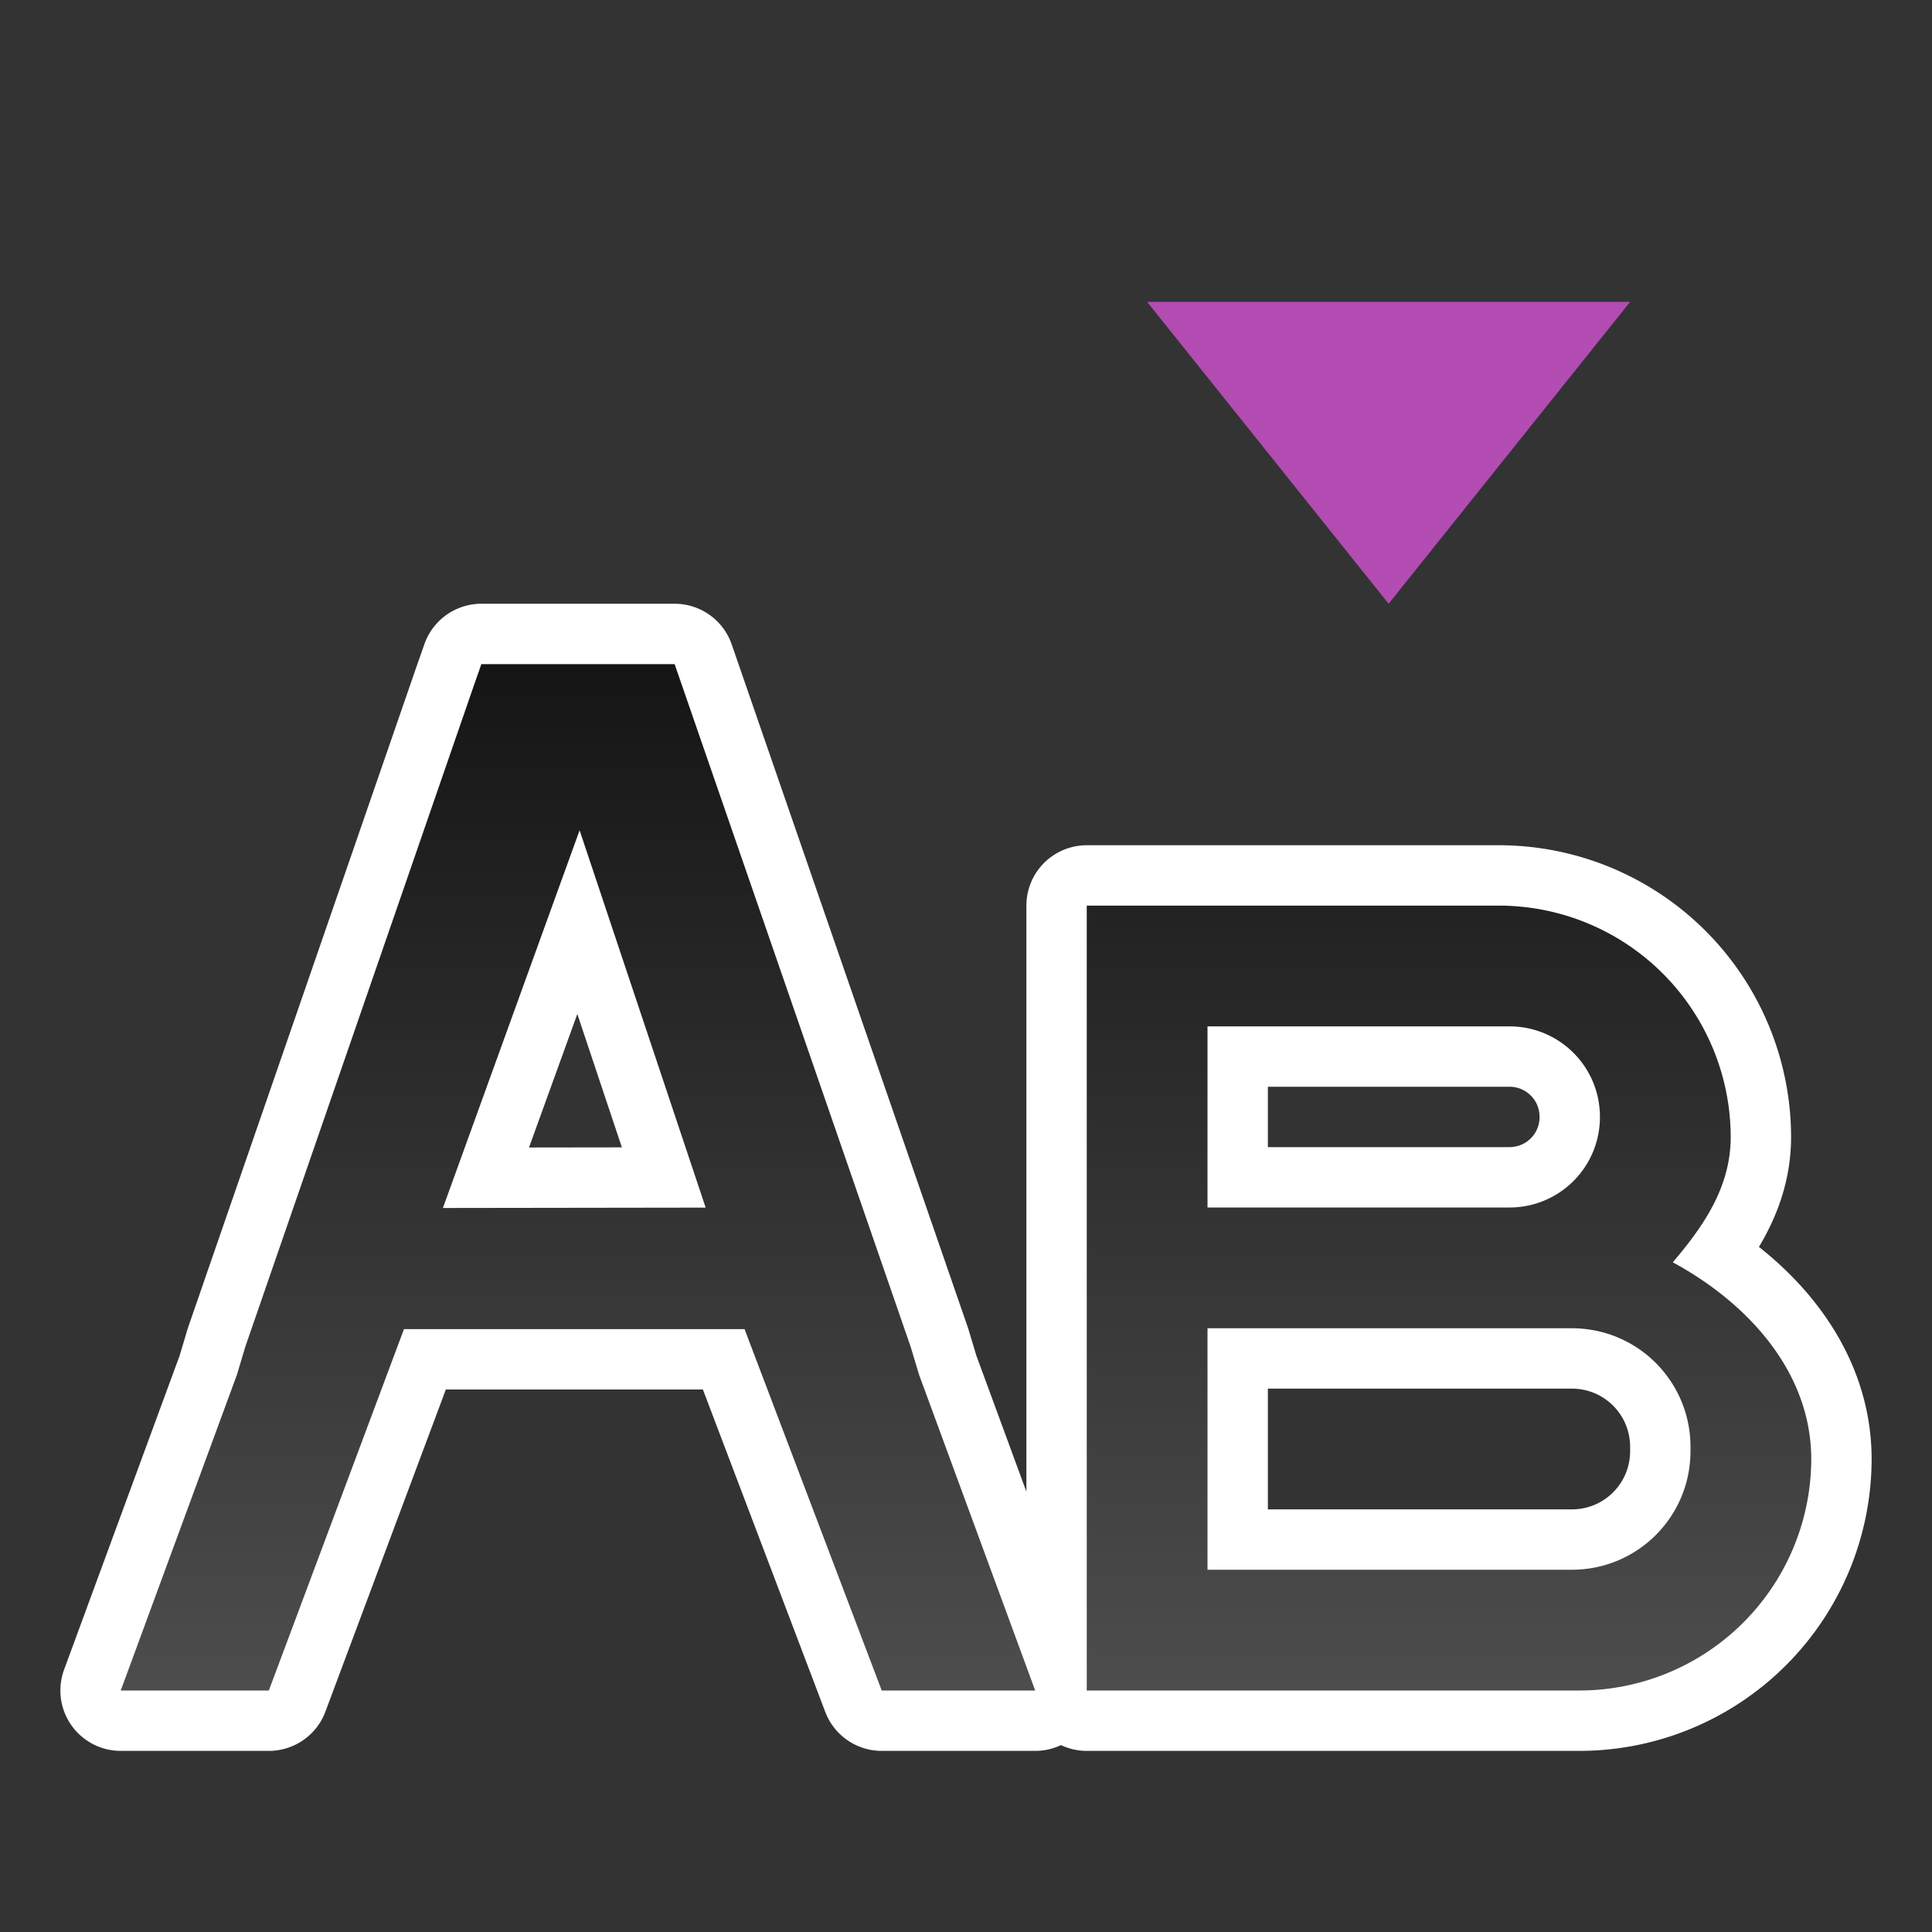 <svg xmlns="http://www.w3.org/2000/svg" xmlns:xlink="http://www.w3.org/1999/xlink" height="32" width="32"><rect width="100%" height="100%" fill="#333333" stroke="none"/><defs><linearGradient id="a"><stop style="stop-color:#151515;stop-opacity:1" offset="0"/><stop style="stop-color:#4d4d4d;stop-opacity:1" offset="1"/></linearGradient><linearGradient xlink:href="#a" id="b" x1="17" y1="11" x2="17" y2="28" gradientUnits="userSpaceOnUse"/></defs><path style="color:#000;font-style:normal;font-variant:normal;font-weight:400;font-stretch:normal;font-size:medium;line-height:normal;font-family:sans-serif;font-variant-ligatures:normal;font-variant-position:normal;font-variant-caps:normal;font-variant-numeric:normal;font-variant-alternates:normal;font-feature-settings:normal;text-indent:0;text-align:start;text-decoration:none;text-decoration-line:none;text-decoration-style:solid;text-decoration-color:#000;letter-spacing:normal;word-spacing:normal;text-transform:none;writing-mode:lr-tb;direction:ltr;text-orientation:mixed;dominant-baseline:auto;baseline-shift:baseline;text-anchor:start;white-space:normal;shape-padding:0;clip-rule:nonzero;display:inline;overflow:visible;visibility:visible;opacity:1;isolation:auto;mix-blend-mode:normal;color-interpolation:sRGB;color-interpolation-filters:linearRGB;solid-color:#000;solid-opacity:1;vector-effect:none;fill:#000;fill-opacity:1;fill-rule:nonzero;stroke:#fff;stroke-width:2;stroke-linecap:butt;stroke-linejoin:round;stroke-miterlimit:4;stroke-dasharray:none;stroke-dashoffset:0;stroke-opacity:1;color-rendering:auto;image-rendering:auto;shape-rendering:auto;text-rendering:auto;enable-background:accumulate" d="m7.973 11-.118.336-3.793 10.973-.138.462L2 28h2.453l2.238-5.986h5.641L14.604 28h2.542l-1.923-5.229-.139-.462L11.174 11H7.973zM9.6 13.752l2.088 6.25-4.352.006L9.6 13.752zM18 15v13h8.166A3.842 3.842 0 0 0 30 24.166c-.002-1.451-1.062-2.591-2.293-3.258.473-.56.958-1.215.959-2.074A3.84 3.84 0 0 0 24.834 15H18zm2 2h5c.831 0 1.5.669 1.5 1.5S25.831 20 25 20h-5v-3zm0 5h6.033c1.09 0 1.967.878 1.967 1.967v.066c0 1.09-.878 1.967-1.967 1.967H20v-4z"/><path style="fill:#B34CB3;fill-rule:nonzero;stroke-width:1.333;fill-opacity:1" d="m23 10-4-5h8z"/><path style="color:#000;font-style:normal;font-variant:normal;font-weight:400;font-stretch:normal;font-size:medium;line-height:normal;font-family:sans-serif;font-variant-ligatures:normal;font-variant-position:normal;font-variant-caps:normal;font-variant-numeric:normal;font-variant-alternates:normal;font-feature-settings:normal;text-indent:0;text-align:start;text-decoration:none;text-decoration-line:none;text-decoration-style:solid;text-decoration-color:#000;letter-spacing:normal;word-spacing:normal;text-transform:none;writing-mode:lr-tb;direction:ltr;text-orientation:mixed;dominant-baseline:auto;baseline-shift:baseline;text-anchor:start;white-space:normal;shape-padding:0;clip-rule:nonzero;display:inline;overflow:visible;visibility:visible;opacity:1;isolation:auto;mix-blend-mode:normal;color-interpolation:sRGB;color-interpolation-filters:linearRGB;solid-color:#000;solid-opacity:1;vector-effect:none;fill:url(#b);fill-opacity:1;fill-rule:nonzero;stroke:none;stroke-width:1;stroke-linecap:butt;stroke-linejoin:miter;stroke-miterlimit:4;stroke-dasharray:none;stroke-dashoffset:0;stroke-opacity:1;color-rendering:auto;image-rendering:auto;shape-rendering:auto;text-rendering:auto;enable-background:accumulate" d="m7.973 11-.118.336-3.793 10.973-.138.462L2 28h2.453l2.238-5.986h5.641L14.604 28h2.542l-1.923-5.229-.139-.462L11.174 11H7.973zM9.6 13.752l2.088 6.25-4.352.006L9.6 13.752zM18 15v13h8.166A3.842 3.842 0 0 0 30 24.166c-.002-1.451-1.062-2.591-2.293-3.258.473-.56.958-1.215.959-2.074A3.84 3.84 0 0 0 24.834 15H18zm2 2h5c.831 0 1.5.669 1.5 1.5S25.831 20 25 20h-5v-3zm0 5h6.033c1.09 0 1.967.878 1.967 1.967v.066c0 1.09-.878 1.967-1.967 1.967H20v-4z"/></svg>